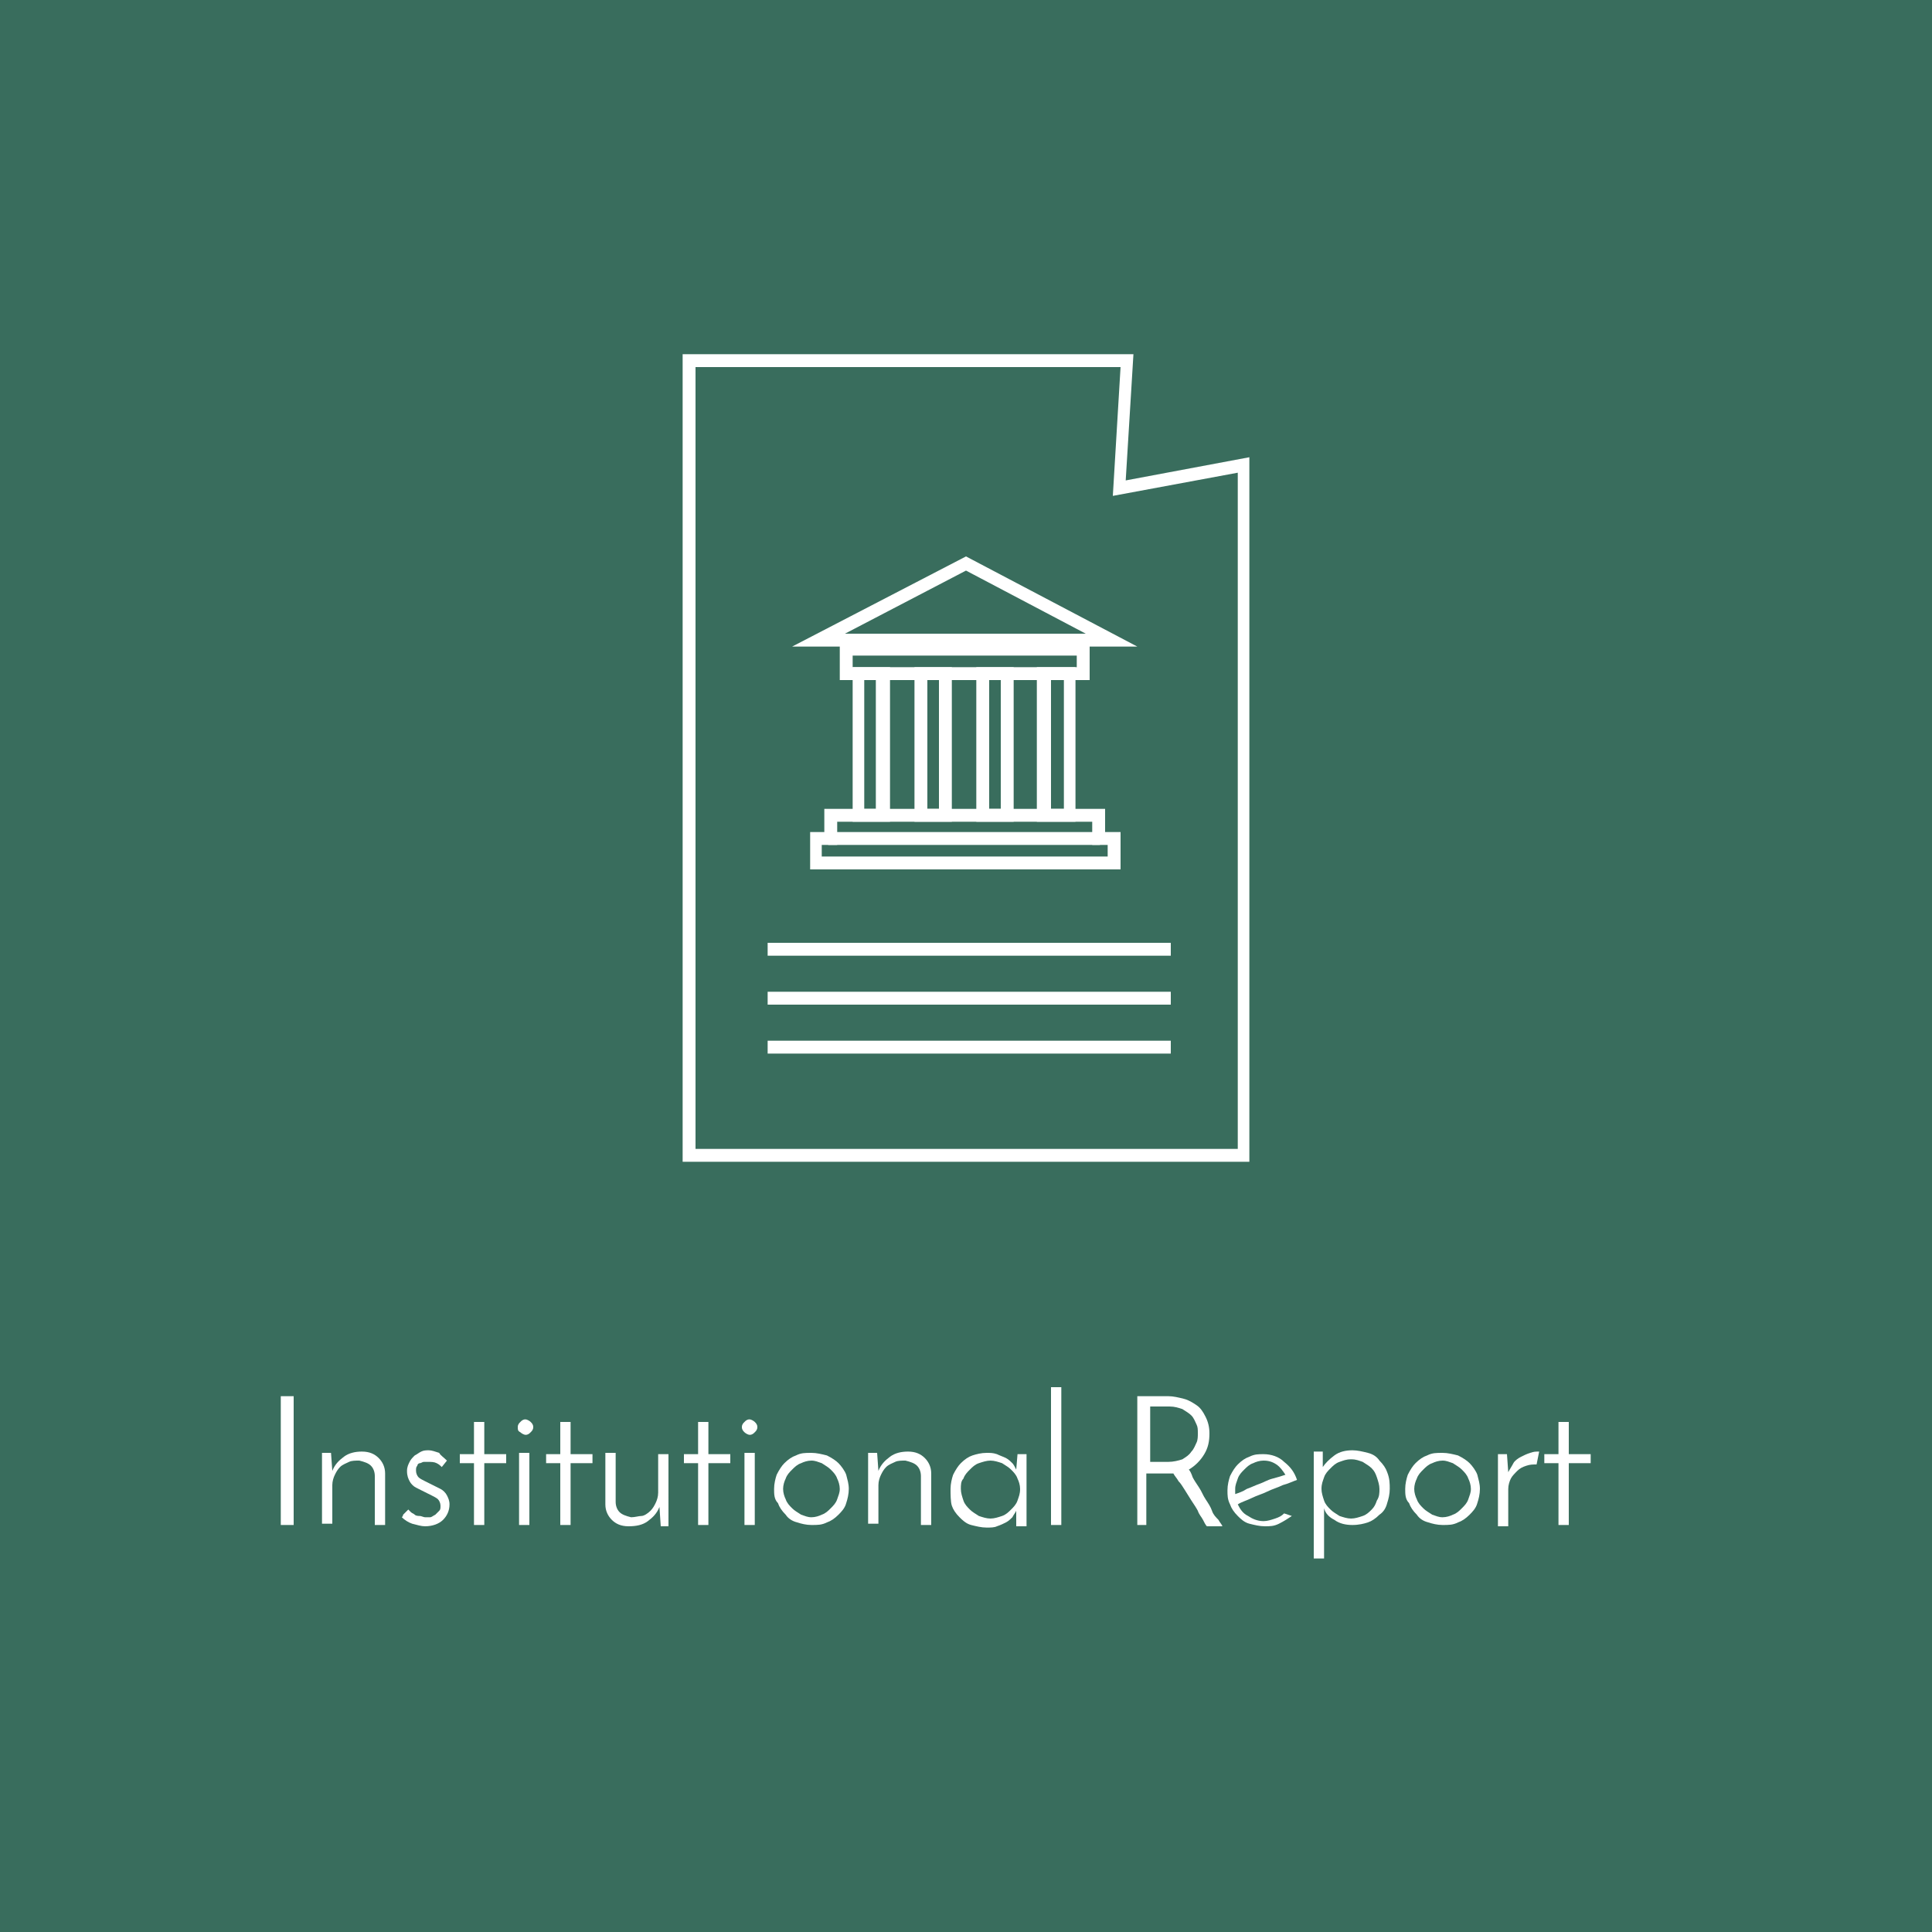 <?xml version="1.0" encoding="utf-8"?>
<!-- Generator: Adobe Illustrator 21.0.0, SVG Export Plug-In . SVG Version: 6.00 Build 0)  -->
<svg version="1.1" id="Icons" xmlns="http://www.w3.org/2000/svg" xmlns:xlink="http://www.w3.org/1999/xlink" x="0px" y="0px"
	 viewBox="0 0 150 150" style="enable-background:new 0 0 150 150;" xml:space="preserve">
<style type="text/css">
	.st0{fill:#FFFFFF;}
	.st1{fill:#396D5D;}
	.st2{fill:#333A3B;}
	.st3{fill:#394142;}
</style>
<rect id="bg" x="-1616" y="-479.6" class="st0" width="1827.2" height="718.2"/>
<rect id="green_x5F_bg" x="-646.8" y="-479.6" class="st1" width="858" height="718.2"/>
<g>
	<g id="institutional_x5F_report_x5F_grp_1_">
		<g id="social_x5F_background_x5F_report_x5F_icon_x5F_grp_8_">
			<g>
				<path class="st0" d="M97.1,90.2H53V27.5h35l-0.6,9.8l9.6-1.8V90.2z M54,89.2h42.1V36.7l-9.7,1.8l0.6-10H54V89.2z"/>
			</g>
			<g>
				<g>
					<rect x="59.6" y="77" class="st0" width="31.3" height="1"/>
				</g>
				<g>
					<rect x="59.6" y="80.8" class="st0" width="31.3" height="1"/>
				</g>
				<g>
					<rect x="59.6" y="73.2" class="st0" width="31.3" height="1"/>
				</g>
			</g>
		</g>
		<g>
			<g>
				<path class="st0" d="M88.3,50.2H61.5l13.5-7L88.3,50.2z M65.6,49.2h18.7L75,44.3L65.6,49.2z"/>
			</g>
			<g>
				<path class="st0" d="M84.6,52.8H65.2v-2.9h19.4V52.8z M66.2,51.8h17.4v-0.9H66.2V51.8z"/>
			</g>
			<g>
				<path class="st0" d="M69.1,63.8h-2.9v-12h2.9V63.8z M67.1,62.8h0.9v-10h-0.9V62.8z"/>
			</g>
			<g>
				<path class="st0" d="M73.9,63.8H71v-12h2.9V63.8z M72,62.8h0.9v-10H72V62.8z"/>
			</g>
			<g>
				<path class="st0" d="M78.7,63.8h-2.9v-12h2.9V63.8z M76.8,62.8h0.9v-10h-0.9V62.8z"/>
			</g>
			<g>
				<path class="st0" d="M83.5,63.8h-3v-12h3V63.8z M81.6,62.8h1v-10h-1V62.8z"/>
			</g>
			<g>
				<path class="st0" d="M87,67.5H62.9v-2.9H64v-1.8h21.8v1.8H87V67.5z M63.9,66.5H86v-0.9h-1.2v-1.8H65v1.8h-1.2V66.5z"/>
			</g>
			<g>
				<rect x="64.3" y="64.6" class="st0" width="21.1" height="1"/>
			</g>
		</g>
	</g>
	<g>
		<path class="st0" d="M21.8,108.4h1v10h-1V108.4z"/>
		<path class="st0" d="M25,112.8h0.7l0.1,1.4c0.2-0.5,0.5-0.8,0.9-1.1s0.9-0.4,1.4-0.4c0.6,0,1,0.2,1.3,0.5c0.3,0.3,0.5,0.7,0.5,1.2
			v4h-0.8v-3.8c0-0.3-0.1-0.6-0.3-0.8s-0.5-0.3-0.9-0.4c-0.3,0-0.6,0-0.8,0.1s-0.5,0.2-0.7,0.4c-0.2,0.2-0.3,0.4-0.4,0.6
			c-0.1,0.2-0.2,0.5-0.2,0.8v3H25V112.8z"/>
		<path class="st0" d="M34.7,113.4l-0.4,0.5c-0.1-0.1-0.2-0.2-0.4-0.3c-0.2-0.1-0.4-0.1-0.7-0.1c-0.1,0-0.2,0-0.3,0
			c-0.1,0-0.2,0.1-0.3,0.1s-0.2,0.1-0.2,0.2c-0.1,0.1-0.1,0.2-0.1,0.4c0,0.2,0.1,0.4,0.2,0.5c0.1,0.1,0.3,0.2,0.5,0.3
			c0.2,0.1,0.4,0.2,0.6,0.3s0.4,0.2,0.6,0.3c0.2,0.1,0.4,0.3,0.5,0.5s0.2,0.4,0.2,0.7c0,0.5-0.2,0.9-0.5,1.2s-0.8,0.5-1.4,0.5
			c-0.3,0-0.6-0.1-1-0.2c-0.3-0.1-0.6-0.3-0.8-0.5c0,0,0.1-0.1,0.1-0.2c0.1-0.1,0.1-0.1,0.2-0.2s0.1-0.1,0.1-0.1
			c0,0,0.1-0.1,0.1-0.1c0,0,0.1,0.1,0.2,0.2c0.1,0.1,0.2,0.1,0.3,0.2c0.1,0.1,0.3,0.1,0.4,0.1s0.3,0.1,0.4,0.1c0.1,0,0.2,0,0.4,0
			c0.1,0,0.2-0.1,0.4-0.2c0.1-0.1,0.2-0.2,0.3-0.3c0.1-0.1,0.1-0.2,0.1-0.4c0-0.2-0.1-0.4-0.2-0.5c-0.1-0.1-0.3-0.2-0.5-0.3
			s-0.4-0.2-0.6-0.3c-0.2-0.1-0.4-0.2-0.6-0.3s-0.4-0.3-0.5-0.5c-0.1-0.2-0.2-0.4-0.2-0.8c0-0.3,0.1-0.5,0.2-0.7s0.2-0.3,0.4-0.5
			c0.2-0.1,0.3-0.2,0.5-0.3c0.2-0.1,0.4-0.1,0.6-0.1c0.2,0,0.5,0.1,0.8,0.2C34.2,113,34.4,113.1,34.7,113.4z"/>
		<path class="st0" d="M36.8,110.4h0.8v2.5h1.7v0.7h-1.7v4.8h-0.8v-4.8h-1.1v-0.7h1.1V110.4z"/>
		<path class="st0" d="M40.2,110.8c0-0.2,0.1-0.3,0.2-0.4c0.1-0.1,0.2-0.2,0.4-0.2c0.1,0,0.3,0.1,0.4,0.2c0.1,0.1,0.2,0.2,0.2,0.4
			c0,0.2-0.1,0.3-0.2,0.4c-0.1,0.1-0.2,0.2-0.4,0.2c-0.1,0-0.3-0.1-0.4-0.2C40.2,111.1,40.2,111,40.2,110.8z M41.1,118.4h-0.8v-5.6
			h0.8V118.4z"/>
		<path class="st0" d="M43.5,110.4h0.8v2.5h1.7v0.7h-1.7v4.8h-0.8v-4.8h-1.1v-0.7h1.1V110.4z"/>
		<path class="st0" d="M51.9,118.5h-0.6l-0.1-1.5c-0.2,0.5-0.5,0.8-0.9,1.1c-0.4,0.3-0.9,0.4-1.5,0.4c-0.6,0-1-0.2-1.3-0.5
			c-0.3-0.3-0.5-0.7-0.5-1.2v-4h0.8v3.8c0,0.3,0.1,0.6,0.3,0.8s0.5,0.3,0.9,0.4c0.3,0,0.6-0.1,0.8-0.1s0.5-0.2,0.7-0.4
			c0.2-0.2,0.3-0.4,0.4-0.6c0.1-0.2,0.2-0.5,0.2-0.8v-3h0.8V118.5z"/>
		<path class="st0" d="M54.2,110.4H55v2.5h1.7v0.7H55v4.8h-0.8v-4.8h-1.1v-0.7h1.1V110.4z"/>
		<path class="st0" d="M57.6,110.8c0-0.2,0.1-0.3,0.2-0.4c0.1-0.1,0.2-0.2,0.4-0.2c0.1,0,0.3,0.1,0.4,0.2c0.1,0.1,0.2,0.2,0.2,0.4
			c0,0.2-0.1,0.3-0.2,0.4c-0.1,0.1-0.2,0.2-0.4,0.2c-0.1,0-0.3-0.1-0.4-0.2C57.7,111.1,57.6,111,57.6,110.8z M58.6,118.4h-0.8v-5.6
			h0.8V118.4z"/>
		<path class="st0" d="M60.1,115.6c0-0.4,0.1-0.8,0.2-1.1c0.2-0.4,0.4-0.7,0.6-0.9c0.3-0.3,0.6-0.5,0.9-0.6c0.4-0.2,0.7-0.2,1.2-0.2
			c0.4,0,0.8,0.1,1.2,0.2c0.4,0.2,0.7,0.4,0.9,0.6s0.5,0.6,0.6,0.9c0.1,0.4,0.2,0.7,0.2,1.1c0,0.4-0.1,0.8-0.2,1.1
			c-0.1,0.4-0.4,0.7-0.6,0.9c-0.3,0.3-0.6,0.5-0.9,0.6c-0.4,0.2-0.7,0.2-1.2,0.2c-0.4,0-0.8-0.1-1.1-0.2c-0.4-0.1-0.7-0.3-0.9-0.6
			c-0.3-0.3-0.5-0.6-0.6-0.9C60.1,116.4,60.1,116,60.1,115.6z M60.8,115.6c0,0.3,0.1,0.6,0.2,0.8c0.1,0.3,0.3,0.5,0.5,0.7
			c0.2,0.2,0.4,0.3,0.7,0.5c0.3,0.1,0.5,0.2,0.8,0.2s0.6-0.1,0.8-0.2c0.3-0.1,0.5-0.3,0.7-0.5c0.2-0.2,0.4-0.4,0.5-0.7
			c0.1-0.3,0.2-0.5,0.2-0.8s-0.1-0.6-0.2-0.8c-0.1-0.3-0.3-0.5-0.5-0.7c-0.2-0.2-0.4-0.3-0.7-0.5c-0.3-0.1-0.5-0.2-0.8-0.2
			s-0.6,0.1-0.8,0.2c-0.3,0.1-0.5,0.3-0.7,0.5c-0.2,0.2-0.4,0.4-0.5,0.7C60.9,115,60.8,115.3,60.8,115.6z"/>
		<path class="st0" d="M67.4,112.8h0.7l0.1,1.4c0.2-0.5,0.5-0.8,0.9-1.1s0.9-0.4,1.4-0.4c0.6,0,1,0.2,1.3,0.5
			c0.3,0.3,0.5,0.7,0.5,1.2v4h-0.8v-3.8c0-0.3-0.1-0.6-0.3-0.8s-0.5-0.3-0.9-0.4c-0.3,0-0.6,0-0.8,0.1s-0.5,0.2-0.7,0.4
			c-0.2,0.2-0.3,0.4-0.4,0.6c-0.1,0.2-0.2,0.5-0.2,0.8v3h-0.8V112.8z"/>
		<path class="st0" d="M73.8,115.6c0-0.4,0.1-0.8,0.2-1.1c0.2-0.4,0.4-0.7,0.6-0.9c0.3-0.3,0.6-0.5,0.9-0.6s0.7-0.2,1.1-0.2
			c0.3,0,0.5,0,0.8,0.1c0.2,0.1,0.5,0.2,0.7,0.3s0.4,0.3,0.5,0.4s0.2,0.3,0.3,0.5l0.1-1.2h0.7v5.6h-0.8v-0.6c0-0.1,0-0.2,0-0.3
			c0-0.1,0-0.2,0-0.3c-0.1,0.2-0.2,0.3-0.3,0.5c-0.1,0.1-0.3,0.3-0.5,0.4s-0.4,0.2-0.7,0.3c-0.2,0.1-0.5,0.1-0.8,0.1
			c-0.4,0-0.8-0.1-1.2-0.2s-0.7-0.4-0.9-0.6c-0.3-0.3-0.5-0.6-0.6-0.9S73.8,116,73.8,115.6z M74.6,115.6c0,0.3,0.1,0.6,0.2,0.9
			c0.1,0.3,0.3,0.5,0.5,0.7c0.2,0.2,0.4,0.3,0.7,0.5c0.3,0.1,0.6,0.2,0.9,0.2s0.6-0.1,0.9-0.2c0.3-0.1,0.5-0.3,0.7-0.5
			c0.2-0.2,0.4-0.4,0.5-0.7c0.1-0.3,0.2-0.5,0.2-0.9c0-0.3-0.1-0.6-0.2-0.8c-0.1-0.3-0.3-0.5-0.5-0.7c-0.2-0.2-0.4-0.3-0.7-0.5
			c-0.3-0.1-0.6-0.2-0.9-0.2s-0.6,0.1-0.9,0.2c-0.3,0.1-0.5,0.3-0.7,0.5c-0.2,0.2-0.4,0.4-0.5,0.7C74.6,115,74.6,115.3,74.6,115.6z"
			/>
		<path class="st0" d="M82.4,118.4h-0.8v-10.7h0.8V118.4z"/>
		<path class="st0" d="M88.3,118.4v-10h2.4c0.4,0,0.8,0.1,1.2,0.2c0.4,0.1,0.7,0.3,1,0.5c0.3,0.2,0.5,0.5,0.7,0.9
			c0.2,0.4,0.3,0.8,0.3,1.3c0,0.6-0.1,1.1-0.4,1.6s-0.7,0.9-1.2,1.2c0.1,0.1,0.2,0.3,0.3,0.6c0.1,0.2,0.3,0.5,0.5,0.8
			s0.3,0.6,0.5,0.9c0.2,0.3,0.4,0.6,0.5,0.9s0.3,0.5,0.5,0.7c0.1,0.2,0.3,0.4,0.3,0.5h-1.2c-0.1-0.1-0.2-0.3-0.3-0.5
			c-0.1-0.2-0.3-0.4-0.4-0.7c-0.1-0.2-0.3-0.5-0.5-0.8c-0.2-0.3-0.3-0.5-0.5-0.8c-0.2-0.3-0.3-0.5-0.5-0.7c-0.1-0.2-0.3-0.4-0.4-0.6
			c-0.1,0-0.2,0-0.3,0c-0.1,0-0.2,0-0.3,0h-1.5v4H88.3z M89.2,113.5h1.5c0.4,0,0.8-0.1,1.1-0.2c0.3-0.2,0.5-0.3,0.7-0.6
			c0.2-0.2,0.3-0.5,0.4-0.7c0.1-0.2,0.1-0.5,0.1-0.7c0-0.3,0-0.5-0.1-0.7c-0.1-0.2-0.2-0.5-0.4-0.7s-0.4-0.3-0.7-0.5
			c-0.3-0.1-0.6-0.2-1-0.2h-1.5V113.5z"/>
		<path class="st0" d="M100.3,117.7c-0.3,0.2-0.6,0.4-1,0.6s-0.7,0.2-1.1,0.2c-0.4,0-0.8-0.1-1.2-0.2s-0.7-0.4-0.9-0.6
			c-0.3-0.3-0.5-0.6-0.6-0.9c-0.2-0.4-0.2-0.7-0.2-1.1c0-0.4,0.1-0.8,0.2-1.1c0.2-0.4,0.4-0.7,0.6-0.9c0.3-0.3,0.6-0.5,0.9-0.6
			c0.4-0.2,0.7-0.2,1.1-0.2c0.6,0,1.2,0.2,1.6,0.6c0.5,0.4,0.8,0.8,1,1.4c-0.3,0.1-0.7,0.3-1.1,0.4c-0.4,0.2-0.8,0.3-1.2,0.5
			c-0.4,0.2-0.8,0.3-1.2,0.5c-0.4,0.2-0.8,0.3-1.1,0.5c0.2,0.4,0.4,0.7,0.8,0.9c0.3,0.2,0.7,0.4,1.2,0.4c0.3,0,0.6-0.1,0.9-0.2
			c0.3-0.1,0.5-0.2,0.7-0.4L100.3,117.7z M99.8,114.5c-0.2-0.3-0.4-0.6-0.7-0.8c-0.3-0.2-0.6-0.3-1-0.3c-0.3,0-0.6,0.1-0.8,0.2
			c-0.3,0.1-0.5,0.3-0.7,0.5c-0.2,0.2-0.4,0.4-0.5,0.7c-0.1,0.3-0.2,0.5-0.2,0.8c0,0.2,0,0.3,0,0.4c0.3-0.1,0.6-0.2,0.9-0.4
			c0.3-0.1,0.7-0.3,1-0.4c0.3-0.1,0.6-0.3,1-0.4C99.2,114.7,99.5,114.6,99.8,114.5z"/>
		<path class="st0" d="M107.9,115.6c0,0.4-0.1,0.8-0.2,1.1c-0.1,0.4-0.3,0.7-0.6,0.9c-0.3,0.3-0.6,0.5-0.9,0.6s-0.7,0.2-1.2,0.2
			c-0.5,0-1-0.1-1.4-0.4c-0.4-0.2-0.7-0.5-0.8-0.9c0,0.1,0,0.2,0,0.3c0,0.1,0,0.2,0,0.3v3.3H102v-8.3h0.7c0,0,0,0.1,0,0.2
			c0,0.1,0,0.2,0,0.3c0,0.1,0,0.2,0,0.4c0,0.1,0,0.2,0,0.3c0.2-0.3,0.5-0.6,0.9-0.9c0.4-0.3,0.9-0.4,1.4-0.4c0.4,0,0.8,0.1,1.2,0.2
			c0.4,0.1,0.7,0.3,0.9,0.6c0.3,0.3,0.5,0.6,0.6,0.9C107.9,114.8,107.9,115.2,107.9,115.6z M107.1,115.6c0-0.3-0.1-0.6-0.2-0.9
			c-0.1-0.3-0.2-0.5-0.4-0.7s-0.4-0.3-0.7-0.5c-0.3-0.1-0.5-0.2-0.9-0.2s-0.6,0.1-0.9,0.2c-0.3,0.1-0.5,0.3-0.7,0.5
			c-0.2,0.2-0.4,0.4-0.5,0.7c-0.1,0.3-0.2,0.5-0.2,0.9c0,0.3,0.1,0.6,0.2,0.9c0.1,0.3,0.3,0.5,0.5,0.7c0.2,0.2,0.4,0.3,0.7,0.5
			c0.3,0.1,0.6,0.2,0.9,0.2s0.6-0.1,0.9-0.2c0.3-0.1,0.5-0.3,0.7-0.5s0.3-0.4,0.4-0.7C107.1,116.2,107.1,115.9,107.1,115.6z"/>
		<path class="st0" d="M109.1,115.6c0-0.4,0.1-0.8,0.2-1.1c0.2-0.4,0.4-0.7,0.6-0.9c0.3-0.3,0.6-0.5,0.9-0.6
			c0.4-0.2,0.7-0.2,1.2-0.2c0.4,0,0.8,0.1,1.2,0.2c0.4,0.2,0.7,0.4,0.9,0.6s0.5,0.6,0.6,0.9c0.1,0.4,0.2,0.7,0.2,1.1
			c0,0.4-0.1,0.8-0.2,1.1c-0.1,0.4-0.4,0.7-0.6,0.9c-0.3,0.3-0.6,0.5-0.9,0.6c-0.4,0.2-0.7,0.2-1.2,0.2c-0.4,0-0.8-0.1-1.1-0.2
			c-0.4-0.1-0.7-0.3-0.9-0.6c-0.3-0.3-0.5-0.6-0.6-0.9C109.1,116.4,109.1,116,109.1,115.6z M109.8,115.6c0,0.3,0.1,0.6,0.2,0.8
			c0.1,0.3,0.3,0.5,0.5,0.7c0.2,0.2,0.4,0.3,0.7,0.5c0.3,0.1,0.5,0.2,0.8,0.2s0.6-0.1,0.8-0.2c0.3-0.1,0.5-0.3,0.7-0.5
			c0.2-0.2,0.4-0.4,0.5-0.7c0.1-0.3,0.2-0.5,0.2-0.8s-0.1-0.6-0.2-0.8c-0.1-0.3-0.3-0.5-0.5-0.7c-0.2-0.2-0.4-0.3-0.7-0.5
			c-0.3-0.1-0.5-0.2-0.8-0.2s-0.6,0.1-0.8,0.2c-0.3,0.1-0.5,0.3-0.7,0.5c-0.2,0.2-0.4,0.4-0.5,0.7
			C109.9,115,109.8,115.3,109.8,115.6z"/>
		<path class="st0" d="M119.3,113.7c-0.3,0-0.5,0-0.8,0.1c-0.3,0.1-0.5,0.2-0.7,0.4s-0.4,0.4-0.5,0.6c-0.1,0.2-0.2,0.5-0.2,0.8v2.9
			h-0.8v-5.6h0.7l0.1,1.4c0.1-0.2,0.3-0.5,0.4-0.7s0.4-0.4,0.6-0.5s0.4-0.2,0.7-0.3s0.4-0.1,0.7-0.1L119.3,113.7z"/>
		<path class="st0" d="M121,110.4h0.8v2.5h1.7v0.7h-1.7v4.8H121v-4.8h-1.1v-0.7h1.1V110.4z"/>
	</g>
</g>
</svg>
